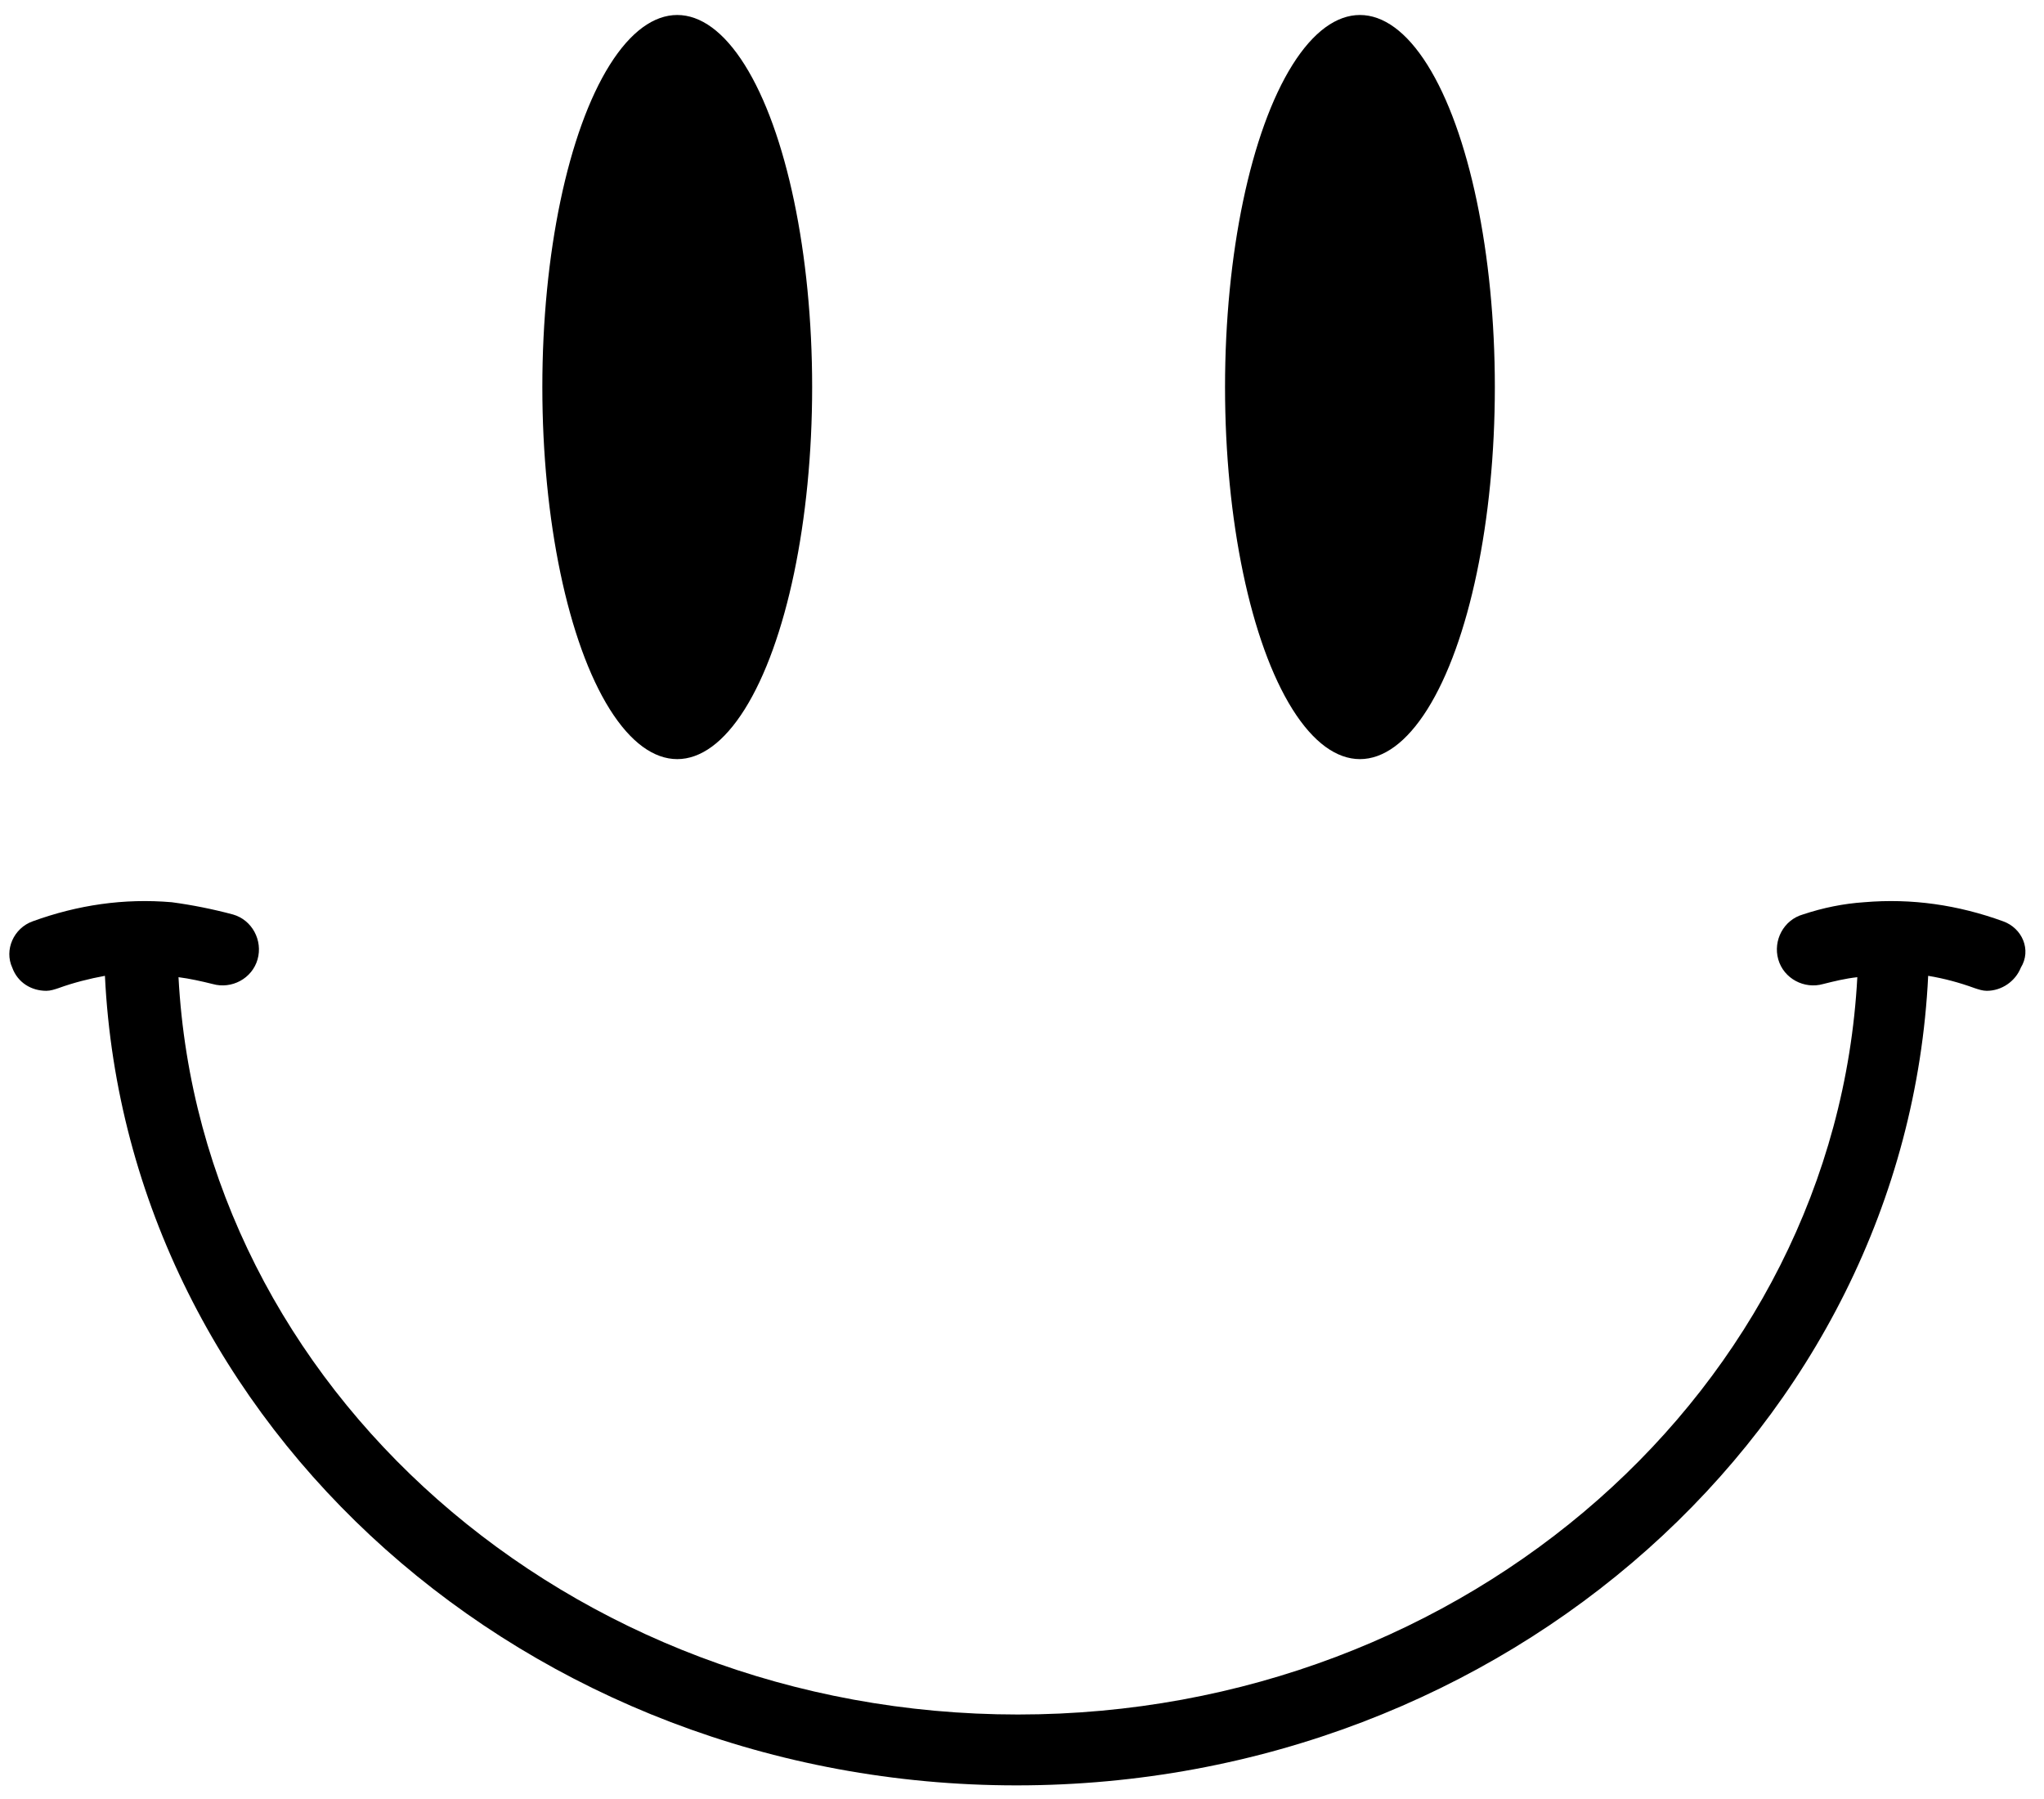 <?xml version="1.0" encoding="utf-8"?>
<!-- Generator: Adobe Illustrator 22.1.0, SVG Export Plug-In . SVG Version: 6.00 Build 0)  -->
<svg version="1.1" id="Ebene_1" xmlns="http://www.w3.org/2000/svg" xmlns:xlink="http://www.w3.org/1999/xlink" x="0px" y="0px"
	 viewBox="0 0 150 132" style="enable-background:new 0 0 150 132;" xml:space="preserve">
<g>
	<path d="M147,67.6c-3.3-1.2-6.7-1.7-10.2-1.4c-1.5,0.1-3,0.4-4.5,0.9c-1.4,0.4-2.2,1.9-1.8,3.3c0.4,1.4,1.9,2.2,3.3,1.8
		c0.8-0.2,1.6-0.4,2.5-0.5c-1.6,30.1-28.6,54.1-61.6,54.1c-33,0-60-24-61.6-54.1c0.8,0.1,1.7,0.3,2.5,0.5c1.4,0.4,2.9-0.4,3.3-1.8
		c0.4-1.4-0.4-2.9-1.8-3.3c-1.5-0.4-3-0.7-4.5-0.9c-3.5-0.3-6.9,0.2-10.2,1.4c-1.4,0.5-2.1,2.1-1.5,3.4c0.4,1.1,1.4,1.7,2.5,1.7
		c0.3,0,0.6-0.1,0.9-0.2c1.1-0.4,2.3-0.7,3.4-0.9c1.6,33,31,59.4,66.9,59.4c35.9,0,65.3-26.4,66.9-59.4c1.2,0.2,2.3,0.5,3.4,0.9
		c0.3,0.1,0.6,0.2,0.9,0.2c1.1,0,2.1-0.7,2.5-1.7C149.1,69.7,148.4,68.1,147,67.6z"/>
	<ellipse cx="49.7" cy="28.4" rx="9.9" ry="27.3"/>
	<ellipse cx="99.8" cy="28.4" rx="9.9" ry="27.3"/>
</g>
</svg>
